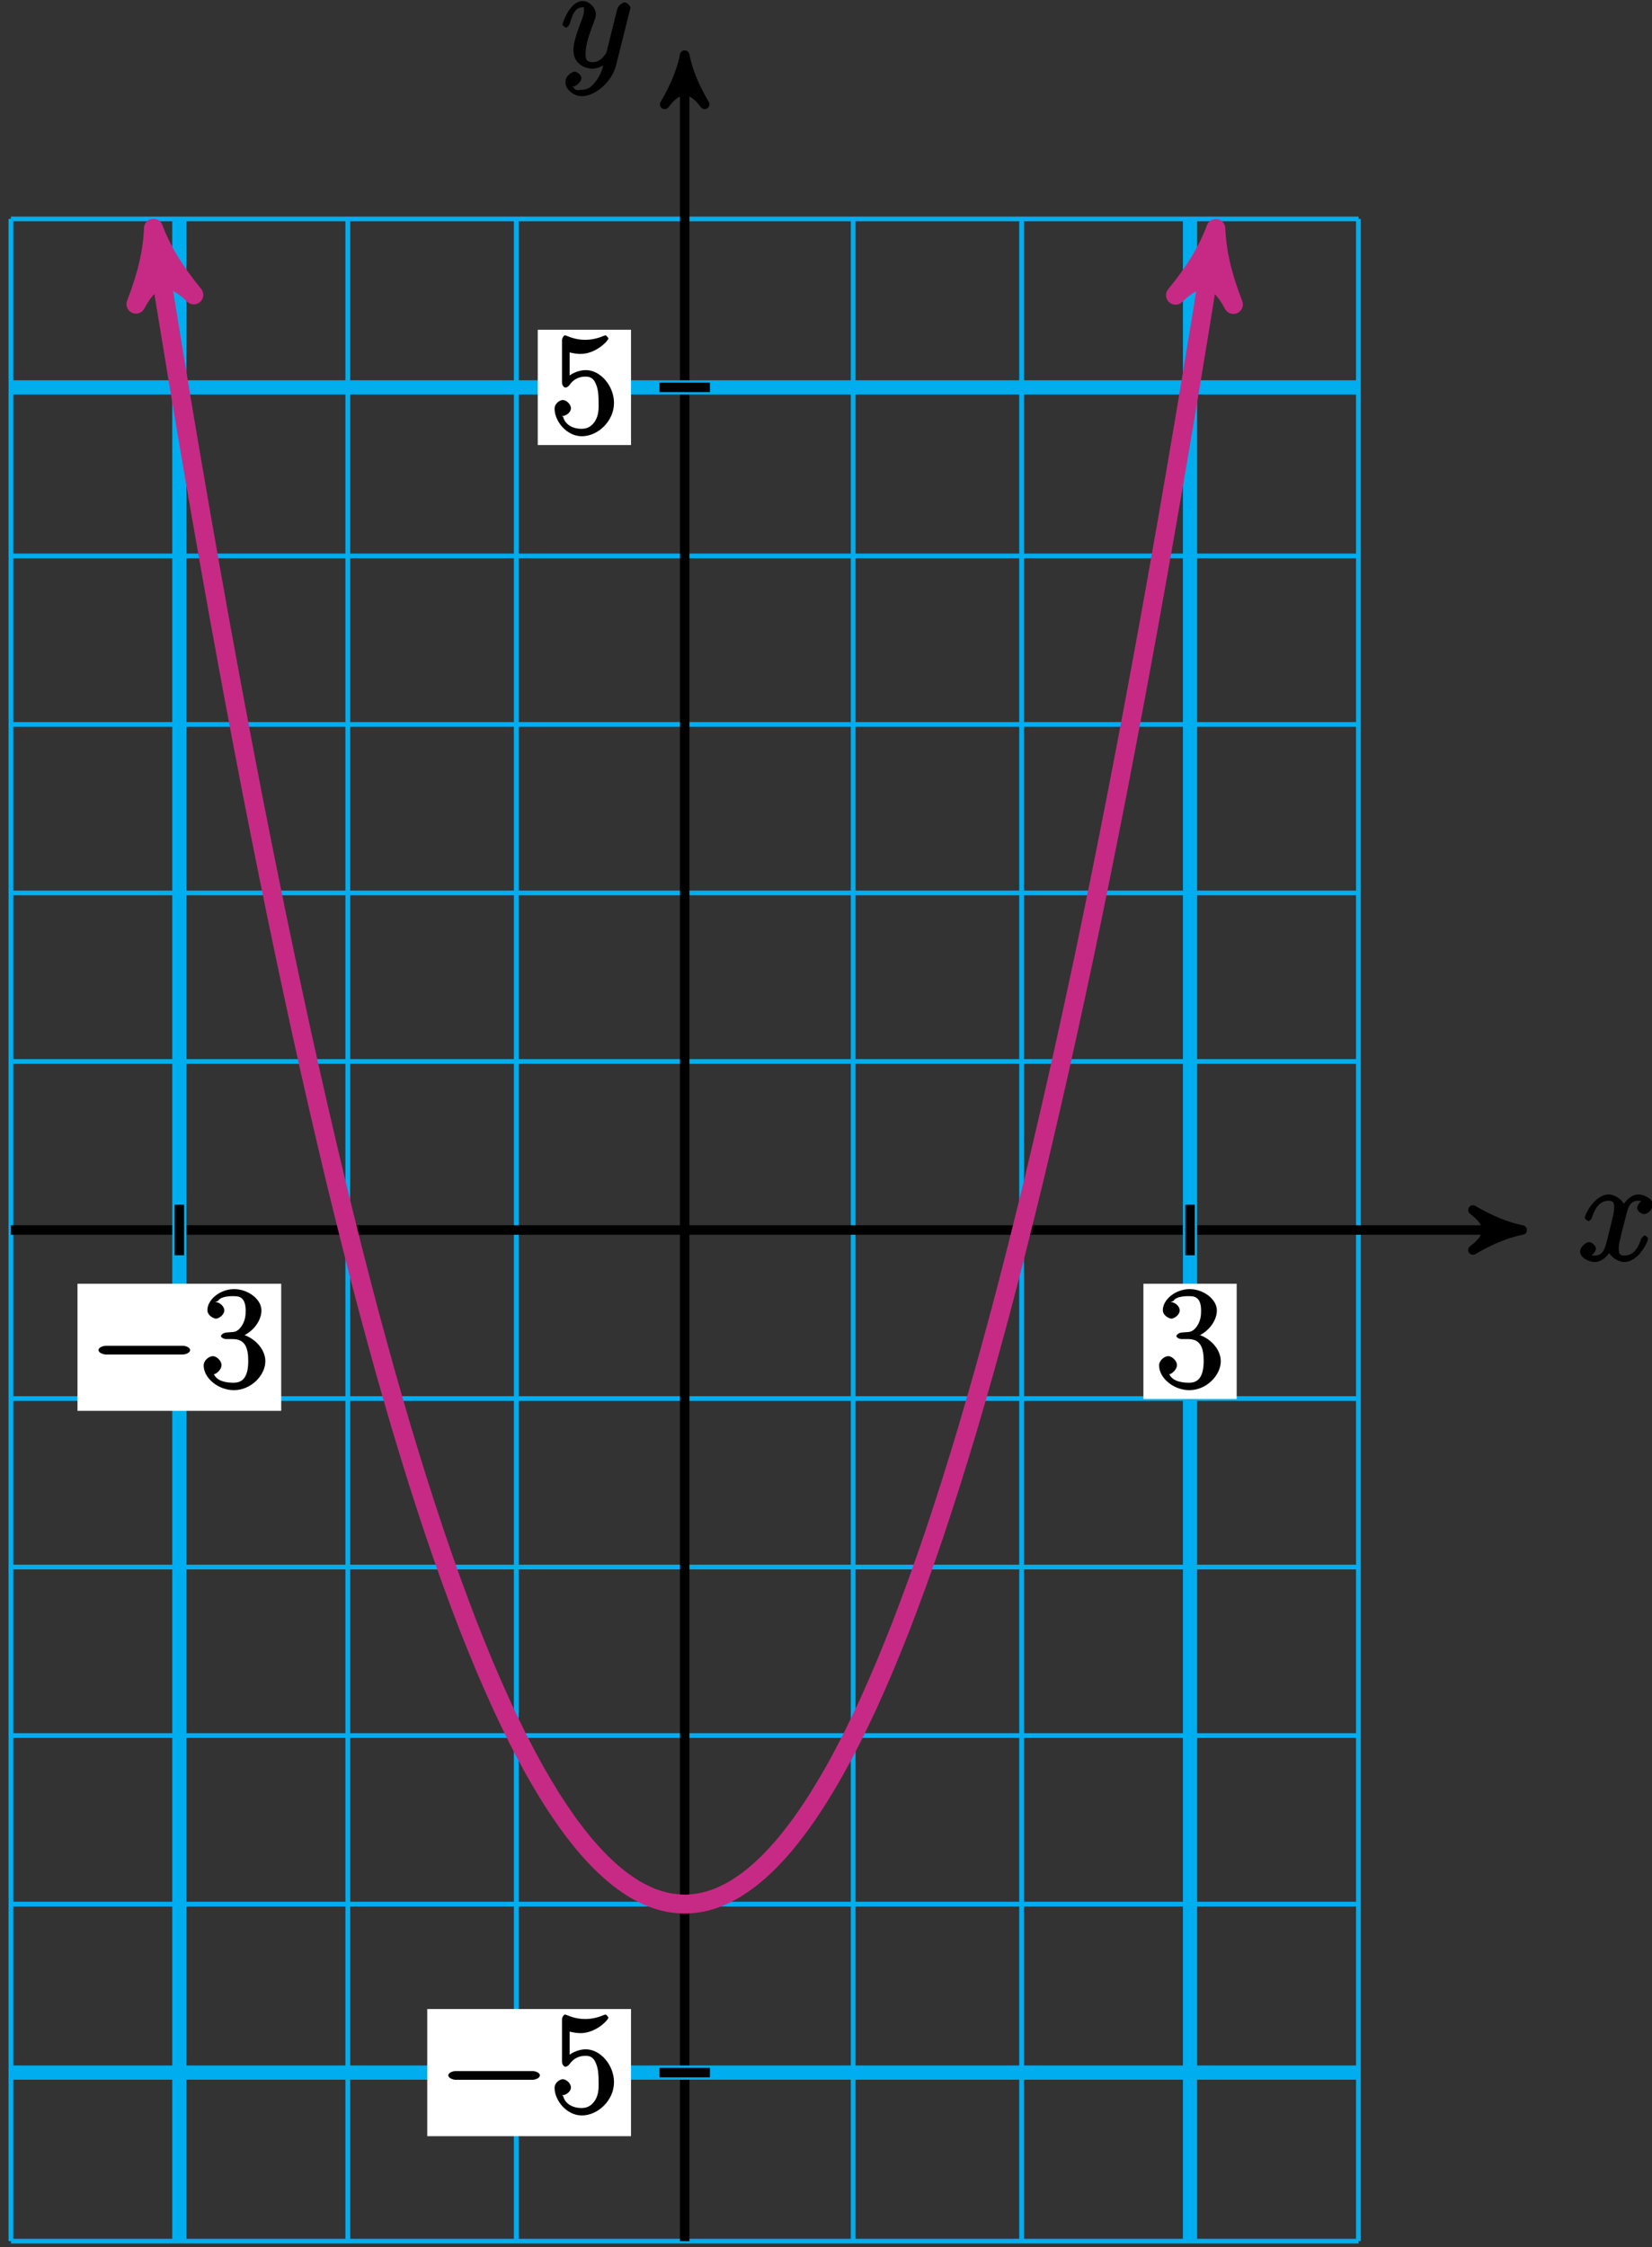 <?xml version="1.0" encoding="UTF-8"?>
<svg xmlns="http://www.w3.org/2000/svg" xmlns:xlink="http://www.w3.org/1999/xlink" width="139pt" height="189pt" viewBox="0 0 139 189" version="1.1">
<rect x="0" y="0" width="139" height="189" fill="#333333" stroke="none"/>
<defs>
<g>
<symbol overflow="visible" id="glyph0-0">
<path style="stroke:none;" d=""/>
</symbol>
<symbol overflow="visible" id="glyph0-1">
<path style="stroke:none;" d="M 5.672 -5.172 C 5.281 -5.109 4.969 -4.656 4.969 -4.438 C 4.969 -4.141 5.359 -3.906 5.531 -3.906 C 5.891 -3.906 6.297 -4.359 6.297 -4.688 C 6.297 -5.188 5.562 -5.562 5.062 -5.562 C 4.344 -5.562 3.766 -4.703 3.656 -4.469 L 3.984 -4.469 C 3.703 -5.359 2.812 -5.562 2.594 -5.562 C 1.375 -5.562 0.562 -3.844 0.562 -3.578 C 0.562 -3.531 0.781 -3.328 0.859 -3.328 C 0.953 -3.328 1.094 -3.438 1.156 -3.578 C 1.562 -4.922 2.219 -5.031 2.562 -5.031 C 3.094 -5.031 3.031 -4.672 3.031 -4.391 C 3.031 -4.125 2.969 -3.844 2.828 -3.281 L 2.422 -1.641 C 2.234 -0.922 2.062 -0.422 1.422 -0.422 C 1.359 -0.422 1.172 -0.375 0.922 -0.531 L 0.812 -0.281 C 1.25 -0.359 1.5 -0.859 1.5 -1 C 1.5 -1.25 1.156 -1.547 0.938 -1.547 C 0.641 -1.547 0.172 -1.141 0.172 -0.75 C 0.172 -0.25 0.891 0.125 1.406 0.125 C 1.984 0.125 2.5 -0.375 2.75 -0.859 L 2.469 -0.969 C 2.672 -0.266 3.438 0.125 3.875 0.125 C 5.094 0.125 5.891 -1.594 5.891 -1.859 C 5.891 -1.906 5.688 -2.109 5.625 -2.109 C 5.516 -2.109 5.328 -1.906 5.297 -1.812 C 4.969 -0.75 4.453 -0.422 3.906 -0.422 C 3.484 -0.422 3.422 -0.578 3.422 -1.062 C 3.422 -1.328 3.469 -1.516 3.656 -2.312 L 4.078 -3.938 C 4.25 -4.656 4.5 -5.031 5.062 -5.031 C 5.078 -5.031 5.297 -5.062 5.547 -4.906 Z M 5.672 -5.172 "/>
</symbol>
<symbol overflow="visible" id="glyph0-2">
<path style="stroke:none;" d="M 3.031 1.094 C 2.703 1.547 2.359 1.906 1.766 1.906 C 1.625 1.906 1.203 2.031 1.109 1.703 C 0.906 1.641 0.969 1.641 0.984 1.641 C 1.344 1.641 1.75 1.188 1.75 0.906 C 1.75 0.641 1.359 0.375 1.188 0.375 C 0.984 0.375 0.406 0.688 0.406 1.266 C 0.406 1.875 1.094 2.438 1.766 2.438 C 2.969 2.438 4.328 1.188 4.656 -0.125 L 5.828 -4.797 C 5.844 -4.859 5.875 -4.922 5.875 -5 C 5.875 -5.172 5.562 -5.453 5.391 -5.453 C 5.281 -5.453 4.859 -5.25 4.766 -4.891 L 3.891 -1.375 C 3.828 -1.156 3.875 -1.25 3.781 -1.109 C 3.531 -0.781 3.266 -0.422 2.688 -0.422 C 2.016 -0.422 2.109 -0.922 2.109 -1.25 C 2.109 -1.922 2.438 -2.844 2.766 -3.703 C 2.891 -4.047 2.969 -4.219 2.969 -4.453 C 2.969 -4.953 2.453 -5.562 1.859 -5.562 C 0.766 -5.562 0.156 -3.688 0.156 -3.578 C 0.156 -3.531 0.375 -3.328 0.453 -3.328 C 0.562 -3.328 0.734 -3.531 0.781 -3.688 C 1.062 -4.703 1.359 -5.031 1.828 -5.031 C 1.938 -5.031 1.969 -5.172 1.969 -4.781 C 1.969 -4.469 1.844 -4.125 1.656 -3.672 C 1.078 -2.109 1.078 -1.703 1.078 -1.422 C 1.078 -0.281 2.062 0.125 2.656 0.125 C 3 0.125 3.531 -0.031 3.844 -0.344 L 3.688 -0.516 C 3.516 0.141 3.438 0.5 3.031 1.094 Z M 3.031 1.094 "/>
</symbol>
<symbol overflow="visible" id="glyph1-0">
<path style="stroke:none;" d=""/>
</symbol>
<symbol overflow="visible" id="glyph1-1">
<path style="stroke:none;" d="M 7.875 -2.75 C 8.078 -2.75 8.484 -2.875 8.484 -3.125 C 8.484 -3.359 8.078 -3.484 7.875 -3.484 L 1.406 -3.484 C 1.203 -3.484 0.781 -3.359 0.781 -3.125 C 0.781 -2.875 1.203 -2.75 1.406 -2.75 Z M 7.875 -2.75 "/>
</symbol>
<symbol overflow="visible" id="glyph2-0">
<path style="stroke:none;" d=""/>
</symbol>
<symbol overflow="visible" id="glyph2-1">
<path style="stroke:none;" d="M 2.203 -4.594 C 2 -4.578 1.781 -4.406 1.781 -4.297 C 1.781 -4.188 2.016 -4.047 2.219 -4.047 L 2.766 -4.047 C 3.797 -4.047 4.078 -3.344 4.078 -2.203 C 4.078 -0.641 3.438 -0.375 2.844 -0.375 C 2.266 -0.375 1.453 -0.484 1.188 -1.094 C 1.328 -1.078 1.828 -1.438 1.828 -1.859 C 1.828 -2.219 1.422 -2.609 1.094 -2.609 C 0.797 -2.609 0.328 -2.281 0.328 -1.828 C 0.328 -0.766 1.547 0.25 2.875 0.25 C 4.297 0.25 5.516 -0.984 5.516 -2.188 C 5.516 -3.281 4.469 -4.297 3.328 -4.5 L 3.328 -4.203 C 4.359 -4.5 5.188 -5.516 5.188 -6.453 C 5.188 -7.406 4.047 -8.25 2.891 -8.25 C 1.703 -8.25 0.641 -7.359 0.641 -6.484 C 0.641 -6.016 1.188 -5.766 1.359 -5.766 C 1.609 -5.766 2.062 -6.094 2.062 -6.453 C 2.062 -6.844 1.609 -7.156 1.344 -7.156 C 1.281 -7.156 1.25 -7.156 1.531 -7.25 C 1.781 -7.703 2.797 -7.656 2.859 -7.656 C 3.25 -7.656 3.859 -7.625 3.859 -6.453 C 3.859 -6.234 3.875 -5.672 3.531 -5.156 C 3.172 -4.625 2.875 -4.641 2.562 -4.625 Z M 2.203 -4.594 "/>
</symbol>
<symbol overflow="visible" id="glyph2-2">
<path style="stroke:none;" d="M 1.531 -6.844 C 2.047 -6.688 2.469 -6.672 2.594 -6.672 C 3.938 -6.672 4.953 -7.812 4.953 -7.969 C 4.953 -8.016 4.781 -8.234 4.703 -8.234 C 4.688 -8.234 4.656 -8.234 4.547 -8.188 C 3.891 -7.906 3.312 -7.859 3 -7.859 C 2.219 -7.859 1.656 -8.109 1.422 -8.203 C 1.344 -8.234 1.312 -8.234 1.297 -8.234 C 1.203 -8.234 1.047 -8.016 1.047 -7.812 L 1.047 -4.266 C 1.047 -4.047 1.203 -3.844 1.344 -3.844 C 1.406 -3.844 1.531 -3.891 1.656 -4.031 C 1.984 -4.516 2.438 -4.766 3.031 -4.766 C 3.672 -4.766 3.812 -4.328 3.906 -4.125 C 4.109 -3.656 4.125 -3.078 4.125 -2.625 C 4.125 -2.156 4.172 -1.594 3.844 -1.047 C 3.578 -0.625 3.234 -0.375 2.703 -0.375 C 1.906 -0.375 1.297 -0.75 1.141 -1.391 C 0.984 -1.453 1.047 -1.453 1.109 -1.453 C 1.312 -1.453 1.797 -1.703 1.797 -2.109 C 1.797 -2.453 1.406 -2.797 1.109 -2.797 C 0.891 -2.797 0.422 -2.531 0.422 -2.062 C 0.422 -1.047 1.406 0.25 2.719 0.25 C 4.078 0.25 5.422 -1.031 5.422 -2.547 C 5.422 -3.969 4.297 -5.312 3.047 -5.312 C 2.359 -5.312 1.719 -4.953 1.406 -4.625 L 1.688 -4.516 L 1.688 -6.797 Z M 1.531 -6.844 "/>
</symbol>
</g>
</defs>
<g id="surface1">
<path style="fill:none;stroke-width:0.399;stroke-linecap:butt;stroke-linejoin:miter;stroke:rgb(0%,67.839%,93.729%);stroke-opacity:1;stroke-miterlimit:10;" d="M -56.692 -85.042 L 56.695 -85.042 M -56.692 -70.866 L 56.695 -70.866 M -56.692 -56.695 L 56.695 -56.695 M -56.692 -42.519 L 56.695 -42.519 M -56.692 -28.347 L 56.695 -28.347 M -56.692 -14.175 L 56.695 -14.175 M -56.692 0.001 L 56.695 0.001 M -56.692 14.173 L 56.695 14.173 M -56.692 28.348 L 56.695 28.348 M -56.692 42.52 L 56.695 42.52 M -56.692 56.692 L 56.695 56.692 M -56.692 70.868 L 56.695 70.868 M -56.692 85.036 L 56.695 85.036 M -56.692 -85.042 L -56.692 85.04 M -42.52 -85.042 L -42.52 85.04 M -28.348 -85.042 L -28.348 85.04 M -14.172 -85.042 L -14.172 85.04 M -0.001 -85.042 L -0.001 85.04 M 14.175 -85.042 L 14.175 85.04 M 28.347 -85.042 L 28.347 85.04 M 42.519 -85.042 L 42.519 85.04 M 56.687 -85.042 L 56.687 85.04 " transform="matrix(1,0,0,-1,57.61,103.45)"/>
<path style="fill:none;stroke-width:0.797;stroke-linecap:butt;stroke-linejoin:miter;stroke:rgb(0%,0%,0%);stroke-opacity:1;stroke-miterlimit:10;" d="M -56.692 0.001 L 69.433 0.001 " transform="matrix(1,0,0,-1,57.61,103.45)"/>
<path style="fill-rule:nonzero;fill:rgb(0%,0%,0%);fill-opacity:1;stroke-width:0.797;stroke-linecap:butt;stroke-linejoin:round;stroke:rgb(0%,0%,0%);stroke-opacity:1;stroke-miterlimit:10;" d="M 1.036 0.001 C -0.257 0.259 -1.554 0.778 -3.109 1.684 C -1.554 0.516 -1.554 -0.519 -3.109 -1.683 C -1.554 -0.777 -0.257 -0.261 1.036 0.001 Z M 1.036 0.001 " transform="matrix(1,0,0,-1,127.042,103.45)"/>
<g style="fill:rgb(0%,0%,0%);fill-opacity:1;">
  <use xlink:href="#glyph0-1" x="132.78" y="106.02"/>
</g>
<path style="fill:none;stroke-width:0.797;stroke-linecap:butt;stroke-linejoin:miter;stroke:rgb(0%,0%,0%);stroke-opacity:1;stroke-miterlimit:10;" d="M -0.001 -85.042 L -0.001 97.778 " transform="matrix(1,0,0,-1,57.61,103.45)"/>
<path style="fill-rule:nonzero;fill:rgb(0%,0%,0%);fill-opacity:1;stroke-width:0.797;stroke-linecap:butt;stroke-linejoin:round;stroke:rgb(0%,0%,0%);stroke-opacity:1;stroke-miterlimit:10;" d="M 1.038 0.001 C -0.259 0.258 -1.556 0.778 -3.107 1.684 C -1.556 0.516 -1.556 -0.519 -3.107 -1.683 C -1.556 -0.777 -0.259 -0.257 1.038 0.001 Z M 1.038 0.001 " transform="matrix(0,-1,-1,0,57.61,5.671)"/>
<g style="fill:rgb(0%,0%,0%);fill-opacity:1;">
  <use xlink:href="#glyph0-2" x="47.17" y="5.65"/>
</g>
<path style="fill:none;stroke-width:1.196;stroke-linecap:butt;stroke-linejoin:miter;stroke:rgb(0%,67.839%,93.729%);stroke-opacity:1;stroke-miterlimit:10;" d="M -42.52 -85.042 L -42.52 85.04 " transform="matrix(1,0,0,-1,57.61,103.45)"/>
<path style="fill:none;stroke-width:0.797;stroke-linecap:butt;stroke-linejoin:miter;stroke:rgb(0%,0%,0%);stroke-opacity:1;stroke-miterlimit:10;" d="M -42.52 2.126 L -42.52 -2.124 " transform="matrix(1,0,0,-1,57.61,103.45)"/>
<path style=" stroke:none;fill-rule:nonzero;fill:rgb(100%,100%,100%);fill-opacity:1;" d="M 6.52 118.66 L 23.66 118.66 L 23.66 107.969 L 6.52 107.969 Z M 6.52 118.66 "/>
<g style="fill:rgb(0%,0%,0%);fill-opacity:1;">
  <use xlink:href="#glyph1-1" x="7.51" y="116.67"/>
</g>
<g style="fill:rgb(0%,0%,0%);fill-opacity:1;">
  <use xlink:href="#glyph2-1" x="16.81" y="116.67"/>
</g>
<path style="fill:none;stroke-width:1.196;stroke-linecap:butt;stroke-linejoin:miter;stroke:rgb(0%,67.839%,93.729%);stroke-opacity:1;stroke-miterlimit:10;" d="M 42.519 -85.042 L 42.519 85.04 " transform="matrix(1,0,0,-1,57.61,103.45)"/>
<path style="fill:none;stroke-width:0.797;stroke-linecap:butt;stroke-linejoin:miter;stroke:rgb(0%,0%,0%);stroke-opacity:1;stroke-miterlimit:10;" d="M 42.519 2.126 L 42.519 -2.124 " transform="matrix(1,0,0,-1,57.61,103.45)"/>
<path style=" stroke:none;fill-rule:nonzero;fill:rgb(100%,100%,100%);fill-opacity:1;" d="M 96.207 117.664 L 104.055 117.664 L 104.055 107.969 L 96.207 107.969 Z M 96.207 117.664 "/>
<g style="fill:rgb(0%,0%,0%);fill-opacity:1;">
  <use xlink:href="#glyph2-1" x="97.2" y="116.67"/>
</g>
<path style="fill:none;stroke-width:1.196;stroke-linecap:butt;stroke-linejoin:miter;stroke:rgb(0%,67.839%,93.729%);stroke-opacity:1;stroke-miterlimit:10;" d="M -56.692 -70.866 L 56.695 -70.866 " transform="matrix(1,0,0,-1,57.61,103.45)"/>
<path style="fill:none;stroke-width:0.797;stroke-linecap:butt;stroke-linejoin:miter;stroke:rgb(0%,0%,0%);stroke-opacity:1;stroke-miterlimit:10;" d="M 2.124 -70.866 L -2.126 -70.866 " transform="matrix(1,0,0,-1,57.61,103.45)"/>
<path style=" stroke:none;fill-rule:nonzero;fill:rgb(100%,100%,100%);fill-opacity:1;" d="M 35.949 179.664 L 53.094 179.664 L 53.094 168.969 L 35.949 168.969 Z M 35.949 179.664 "/>
<g style="fill:rgb(0%,0%,0%);fill-opacity:1;">
  <use xlink:href="#glyph1-1" x="36.94" y="177.67"/>
</g>
<g style="fill:rgb(0%,0%,0%);fill-opacity:1;">
  <use xlink:href="#glyph2-2" x="46.24" y="177.67"/>
</g>
<path style="fill:none;stroke-width:1.196;stroke-linecap:butt;stroke-linejoin:miter;stroke:rgb(0%,67.839%,93.729%);stroke-opacity:1;stroke-miterlimit:10;" d="M -56.692 70.868 L 56.695 70.868 " transform="matrix(1,0,0,-1,57.61,103.45)"/>
<path style="fill:none;stroke-width:0.797;stroke-linecap:butt;stroke-linejoin:miter;stroke:rgb(0%,0%,0%);stroke-opacity:1;stroke-miterlimit:10;" d="M 2.124 70.868 L -2.126 70.868 " transform="matrix(1,0,0,-1,57.61,103.45)"/>
<path style=" stroke:none;fill-rule:nonzero;fill:rgb(100%,100%,100%);fill-opacity:1;" d="M 45.246 37.43 L 53.094 37.43 L 53.094 27.734 L 45.246 27.734 Z M 45.246 37.43 "/>
<g style="fill:rgb(0%,0%,0%);fill-opacity:1;">
  <use xlink:href="#glyph2-2" x="46.24" y="36.44"/>
</g>
<path style="fill:none;stroke-width:1.594;stroke-linecap:butt;stroke-linejoin:miter;stroke:rgb(78.04%,16.487%,51.637%);stroke-opacity:1;stroke-miterlimit:10;" d="M -44.454 82.755 C -43.809 78.7 -43.809 78.7 -43.419 76.321 C -43.032 73.938 -42.407 70.18 -42.02 67.88 C -41.63 65.575 -41.008 61.938 -40.618 59.712 C -40.231 57.485 -39.606 53.973 -39.219 51.821 C -38.829 49.673 -38.208 46.286 -37.817 44.212 C -37.43 42.138 -36.805 38.872 -36.419 36.876 C -36.028 34.88 -35.407 31.735 -35.016 29.817 C -34.63 27.895 -34.005 24.88 -33.614 23.036 C -33.227 21.192 -32.602 18.298 -32.215 16.528 C -31.825 14.762 -31.204 11.989 -30.813 10.302 C -30.426 8.61 -29.801 5.962 -29.415 4.348 C -29.024 2.735 -28.403 0.212 -28.012 -1.323 C -27.626 -2.862 -27.001 -5.265 -26.614 -6.722 C -26.223 -8.183 -25.602 -10.46 -25.212 -11.843 C -24.825 -13.226 -24.2 -15.382 -23.813 -16.691 C -23.422 -17.995 -22.801 -20.027 -22.411 -21.257 C -22.024 -22.484 -21.399 -24.394 -21.012 -25.546 C -20.622 -26.698 -20.001 -28.488 -19.61 -29.562 C -19.223 -30.636 -18.598 -32.3 -18.212 -33.3 C -17.821 -34.296 -17.196 -35.835 -16.809 -36.757 C -16.419 -37.679 -15.797 -39.097 -15.407 -39.941 C -15.02 -40.788 -14.395 -42.081 -14.008 -42.851 C -13.618 -43.616 -12.997 -44.788 -12.606 -45.48 C -12.219 -46.171 -11.594 -47.218 -11.208 -47.831 C -10.817 -48.448 -10.196 -49.37 -9.805 -49.909 C -9.419 -50.448 -8.794 -51.249 -8.407 -51.71 C -8.016 -52.171 -7.395 -52.847 -7.005 -53.23 C -6.618 -53.616 -5.993 -54.171 -5.606 -54.476 C -5.215 -54.784 -4.594 -55.218 -4.204 -55.448 C -3.817 -55.679 -3.192 -55.984 -2.805 -56.14 C -2.415 -56.292 -1.79 -56.48 -1.403 -56.554 C -1.012 -56.632 -0.391 -56.695 -0.001 -56.695 C 0.386 -56.695 1.011 -56.632 1.398 -56.554 C 1.788 -56.48 2.41 -56.296 2.8 -56.14 C 3.187 -55.987 3.812 -55.679 4.199 -55.448 C 4.589 -55.218 5.21 -54.788 5.601 -54.48 C 5.988 -54.175 6.613 -53.62 6.999 -53.237 C 7.39 -52.851 8.011 -52.175 8.402 -51.714 C 8.788 -51.253 9.413 -50.452 9.8 -49.917 C 10.191 -49.378 10.812 -48.456 11.203 -47.839 C 11.589 -47.226 12.214 -46.179 12.601 -45.487 C 12.992 -44.796 13.613 -43.628 14.003 -42.859 C 14.39 -42.089 15.015 -40.796 15.406 -39.952 C 15.792 -39.109 16.417 -37.691 16.804 -36.769 C 17.195 -35.847 17.816 -34.308 18.206 -33.312 C 18.593 -32.312 19.218 -30.648 19.605 -29.573 C 19.995 -28.499 20.617 -26.714 21.007 -25.562 C 21.394 -24.409 22.019 -22.499 22.406 -21.273 C 22.796 -20.042 23.417 -18.011 23.808 -16.706 C 24.195 -15.398 24.82 -13.245 25.206 -11.863 C 25.597 -10.48 26.218 -8.198 26.609 -6.741 C 26.995 -5.28 27.62 -2.882 28.007 -1.343 C 28.398 0.192 29.019 2.716 29.41 4.329 C 29.796 5.942 30.421 8.591 30.808 10.282 C 31.199 11.97 31.824 14.743 32.21 16.509 C 32.601 18.274 33.222 21.169 33.613 23.012 C 33.999 24.856 34.624 27.872 35.011 29.794 C 35.402 31.712 36.023 34.852 36.413 36.852 C 36.8 38.848 37.425 42.11 37.812 44.184 C 38.203 46.259 38.824 49.645 39.214 51.798 C 39.601 53.946 40.226 57.458 40.613 59.684 C 41.003 61.911 41.624 65.544 42.015 67.848 C 42.402 70.153 43.027 73.911 43.413 76.29 C 43.804 78.673 44.816 85.009 44.449 82.723 " transform="matrix(1,0,0,-1,57.61,103.45)"/>
<path style="fill-rule:nonzero;fill:rgb(78.04%,16.487%,51.637%);fill-opacity:1;stroke-width:1.594;stroke-linecap:butt;stroke-linejoin:round;stroke:rgb(78.04%,16.487%,51.637%);stroke-opacity:1;stroke-miterlimit:10;" d="M 1.513 0.002 C -0.378 0.379 -2.271 1.135 -4.544 2.462 C -2.273 0.756 -2.273 -0.757 -4.544 -2.46 C -2.271 -1.136 -0.38 -0.379 1.513 0.002 Z M 1.513 0.002 " transform="matrix(-0.158,-0.989,-0.989,0.158,13.155,20.696)"/>
<path style="fill-rule:nonzero;fill:rgb(78.04%,16.487%,51.637%);fill-opacity:1;stroke-width:1.594;stroke-linecap:butt;stroke-linejoin:round;stroke:rgb(78.04%,16.487%,51.637%);stroke-opacity:1;stroke-miterlimit:10;" d="M 1.516 -0.001 C -0.378 0.38 -2.272 1.136 -4.541 2.46 C -2.271 0.757 -2.27 -0.756 -4.541 -2.461 C -2.273 -1.135 -0.379 -0.379 1.516 -0.001 Z M 1.516 -0.001 " transform="matrix(0.158,-0.989,-0.989,-0.158,102.06,20.726)"/>
</g>
</svg>
